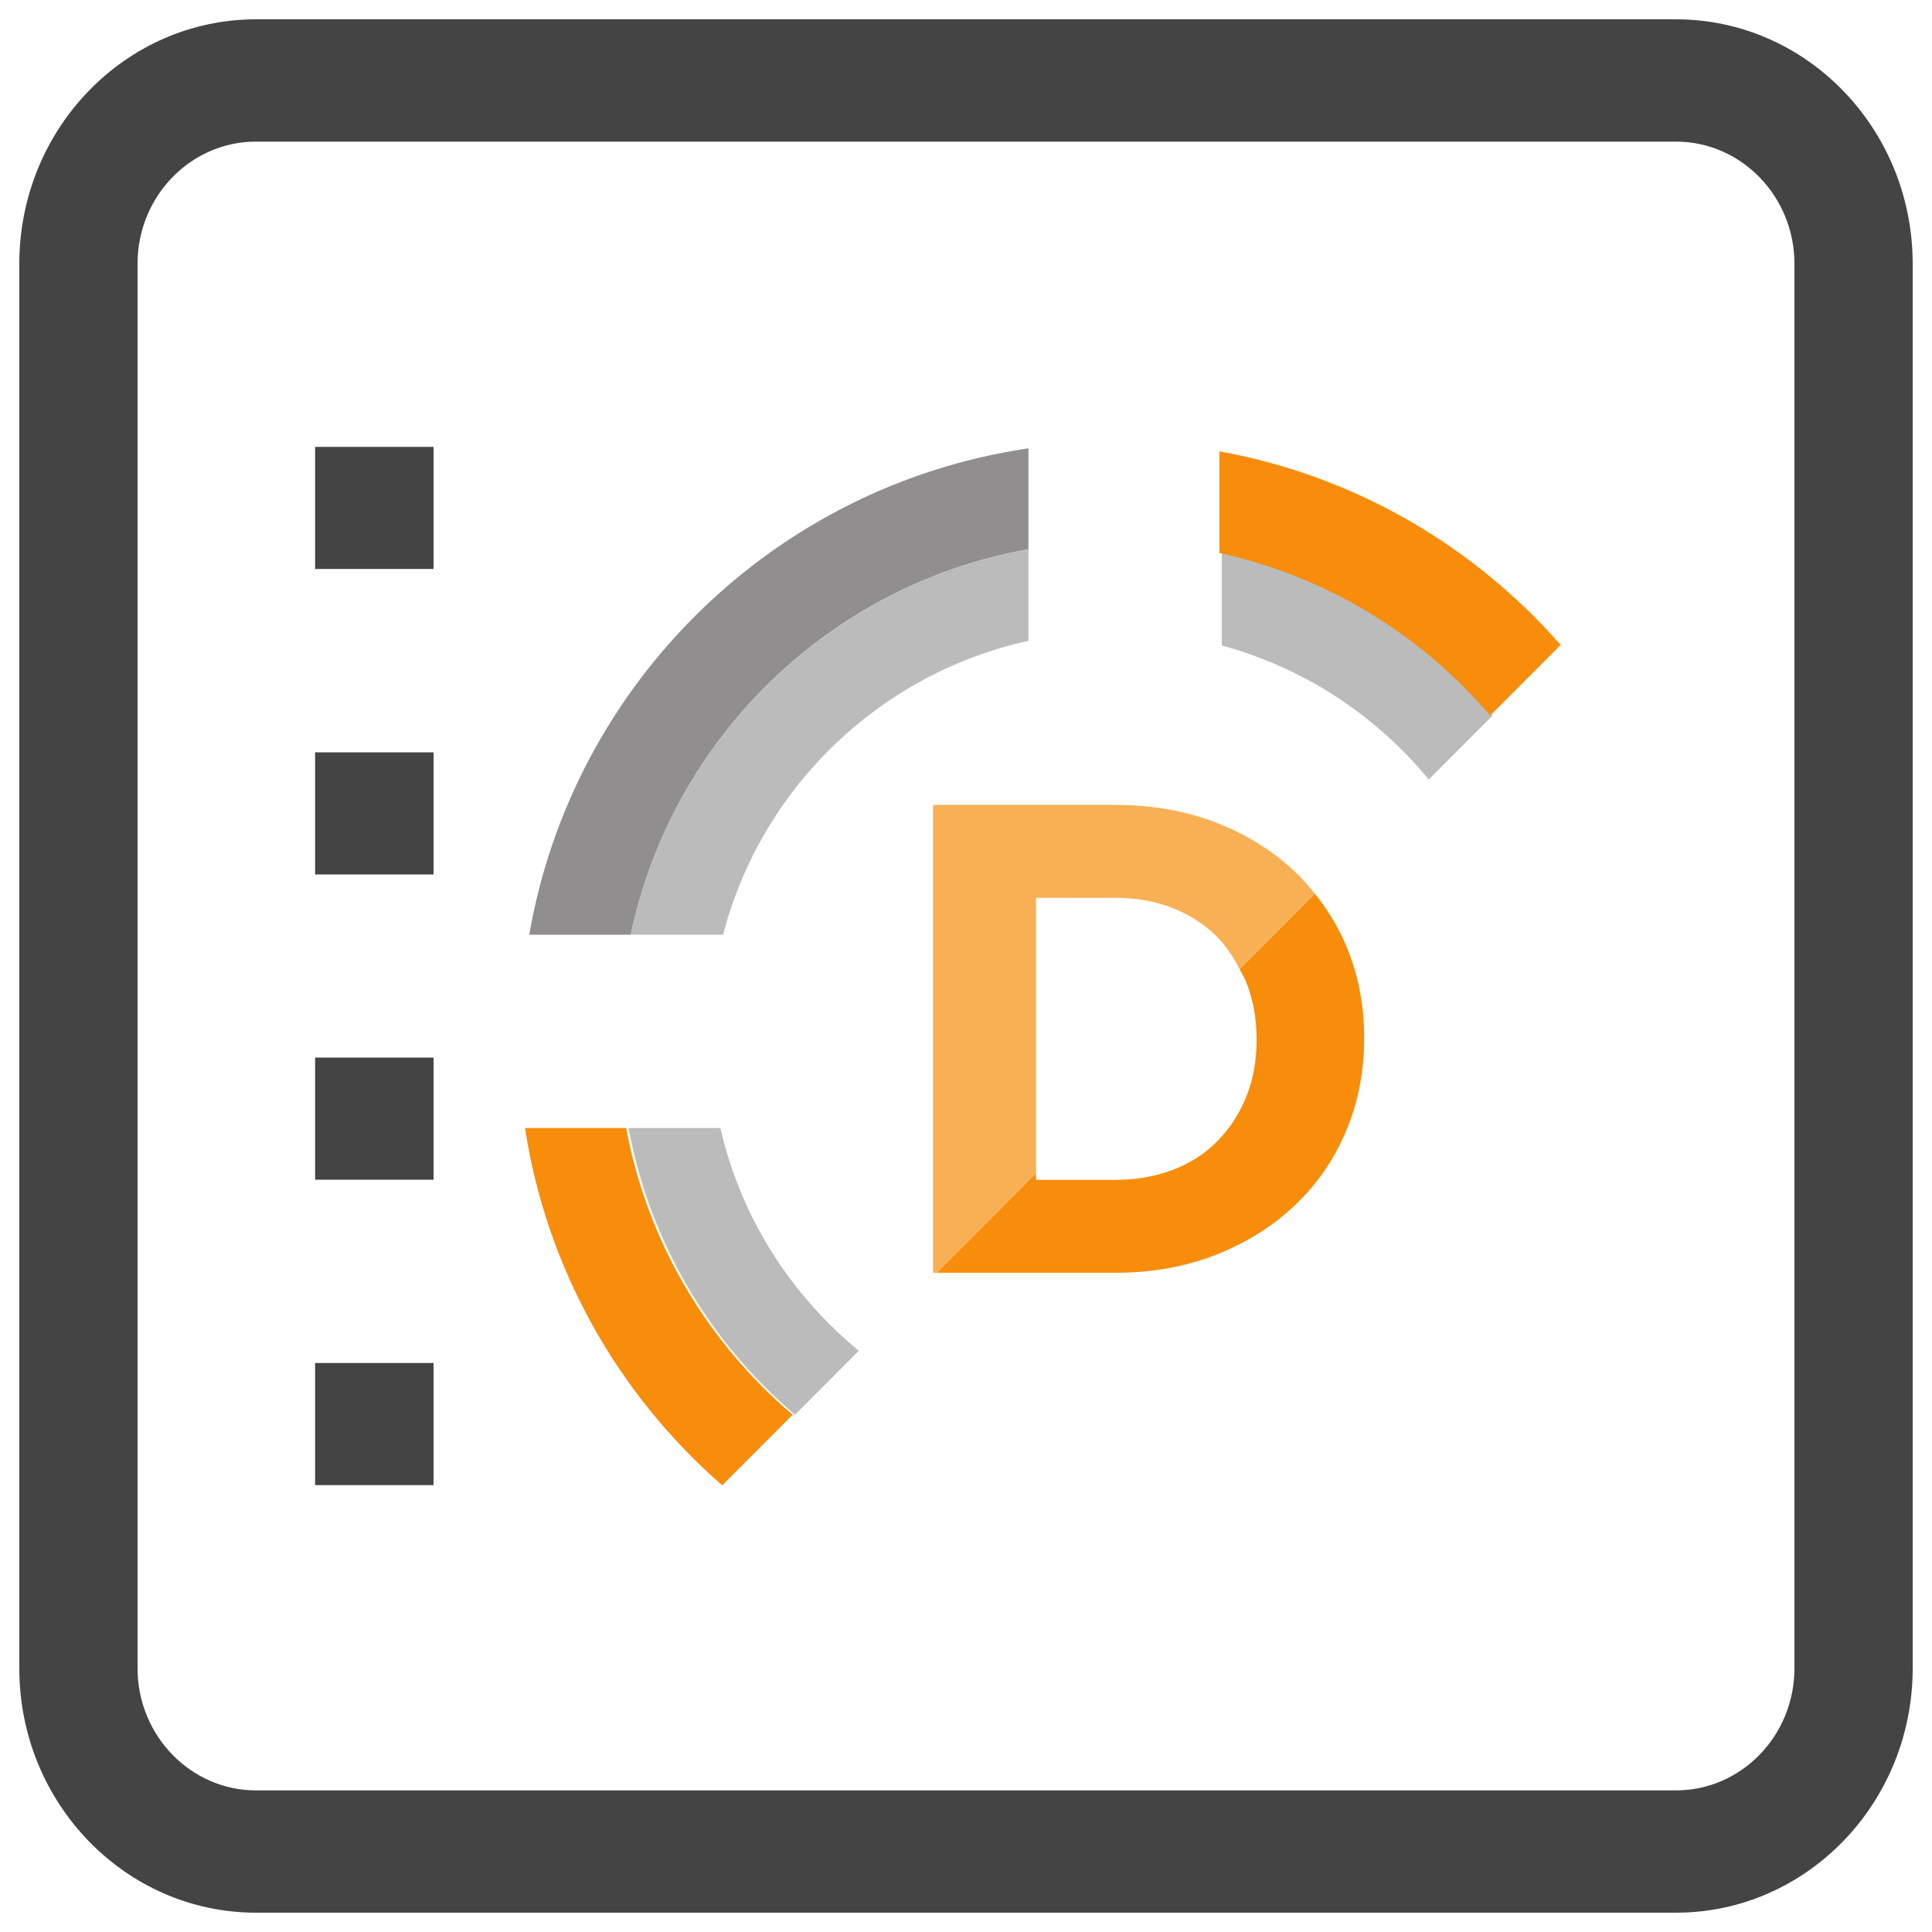 <?xml version="1.0" encoding="UTF-8" standalone="no"?><!DOCTYPE svg PUBLIC "-//W3C//DTD SVG 1.1//EN" "http://www.w3.org/Graphics/SVG/1.1/DTD/svg11.dtd"><svg width="100%" height="100%" viewBox="0 0 1000 1000" version="1.1" xmlns="http://www.w3.org/2000/svg" xmlns:xlink="http://www.w3.org/1999/xlink" xml:space="preserve" style="fill-rule:evenodd;clip-rule:evenodd;stroke-linejoin:round;stroke-miterlimit:1.414;"><path d="M867.5,10L132.5,10C64.9,10 10,66.7 10,136.5L10,863.6C10,933.3 64.9,990 132.5,990L867.5,990C935.1,990 990,933.3 990,863.5L990,136.5C990,66.7 935.1,10 867.5,10ZM928.8,863.5C928.8,898.4 901.3,926.7 867.5,926.7L132.5,926.7C98.7,926.7 71.2,898.3 71.2,863.5L71.2,136.5C71.2,101.6 98.7,73.3 132.5,73.3L867.5,73.3C901.3,73.3 928.8,101.7 928.8,136.5L928.8,863.5ZM163.1,294.5L224.4,294.5L224.4,231.3L163.1,231.3L163.1,294.5ZM163.1,452.6L224.4,452.6L224.4,389.4L163.1,389.4L163.1,452.6ZM163.1,610.6L224.4,610.6L224.4,547.4L163.1,547.4L163.1,610.6ZM163.1,768.7L224.4,768.7L224.4,705.5L163.1,705.5L163.1,768.7Z" style="fill:#444;fill-rule:nonzero;"/><g transform="matrix(3.817,0,0,3.817,-30.898,-958.463)"><path d="M147.555,325.58L147.555,311.899C113.133,316.958 85.776,343.719 79.862,377.856L93.631,377.856C99.225,351.205 120.614,330.367 147.555,325.58Z" style="fill:#908e8f;fill-rule:nonzero;"/><path d="M147.555,338.005L147.555,325.58C120.614,330.366 99.225,351.205 93.631,377.856L106.143,377.856C111.318,357.949 127.359,342.429 147.555,338.005Z" style="fill:#bcbbbb;fill-rule:nonzero;"/><path d="M186.395,372.292L176.188,382.522C176.487,383.103 176.829,383.644 177.078,384.268C178.018,386.62 178.489,389.193 178.489,391.97L178.489,392.153C178.489,394.995 178.017,397.563 177.078,399.856C176.143,402.159 174.843,404.147 173.184,405.838C171.52,407.534 169.51,408.828 167.16,409.732C164.799,410.638 162.199,411.094 159.36,411.094L148.58,411.094L148.58,410.192L135.111,423.694L159.36,423.694C164.315,423.694 168.859,422.876 173.002,421.247C177.139,419.612 180.706,417.383 183.693,414.533C186.688,411.697 188.996,408.349 190.628,404.475C192.26,400.61 193.076,396.442 193.076,391.969L193.076,391.793C193.076,387.321 192.26,383.167 190.628,379.326C189.533,376.751 188.103,374.42 186.394,372.291L186.395,372.292Z" style="fill:#f78d0a;fill-rule:nonzero;"/><path d="M148.581,372.85L159.361,372.85C162.198,372.85 164.799,373.317 167.161,374.255C169.511,375.192 171.521,376.508 173.185,378.195C174.402,379.437 175.36,380.923 176.189,382.523L186.396,372.293C185.56,371.253 184.679,370.247 183.695,369.314C180.708,366.479 177.141,364.26 173.004,362.653C168.862,361.054 164.318,360.253 159.362,360.253L134.622,360.253L134.622,423.697L135.113,423.697L148.582,410.195L148.582,372.852L148.581,372.85Z" style="fill:#f9af54;fill-rule:nonzero;"/><path d="M173.772,326.093L173.772,338.639C184.946,341.661 194.687,348.13 201.839,356.812L210.491,348.138C201.145,337.188 188.345,329.273 173.772,326.093Z" style="fill:#bcbbbb;fill-rule:nonzero;"/><g transform="matrix(1,0,0,1,-0.323,0)"><path d="M173.772,312.311L173.772,326.092C188.345,329.272 201.144,337.187 210.491,348.137L220.048,338.556C208.26,325.118 192.103,315.607 173.772,312.31L173.772,312.311ZM93.326,404.07L79.609,404.07C82.56,423.314 92.332,440.289 106.352,452.524L115.903,442.949C104.378,433.157 96.196,419.547 93.326,404.07Z" style="fill:#f78d0a;fill-rule:nonzero;"/></g><path d="M105.778,404.07L93.326,404.07C96.197,419.547 104.379,433.157 115.903,442.949L124.561,434.271C115.302,426.678 108.546,416.143 105.778,404.07Z" style="fill:#bcbbbb;fill-rule:nonzero;"/></g></svg>